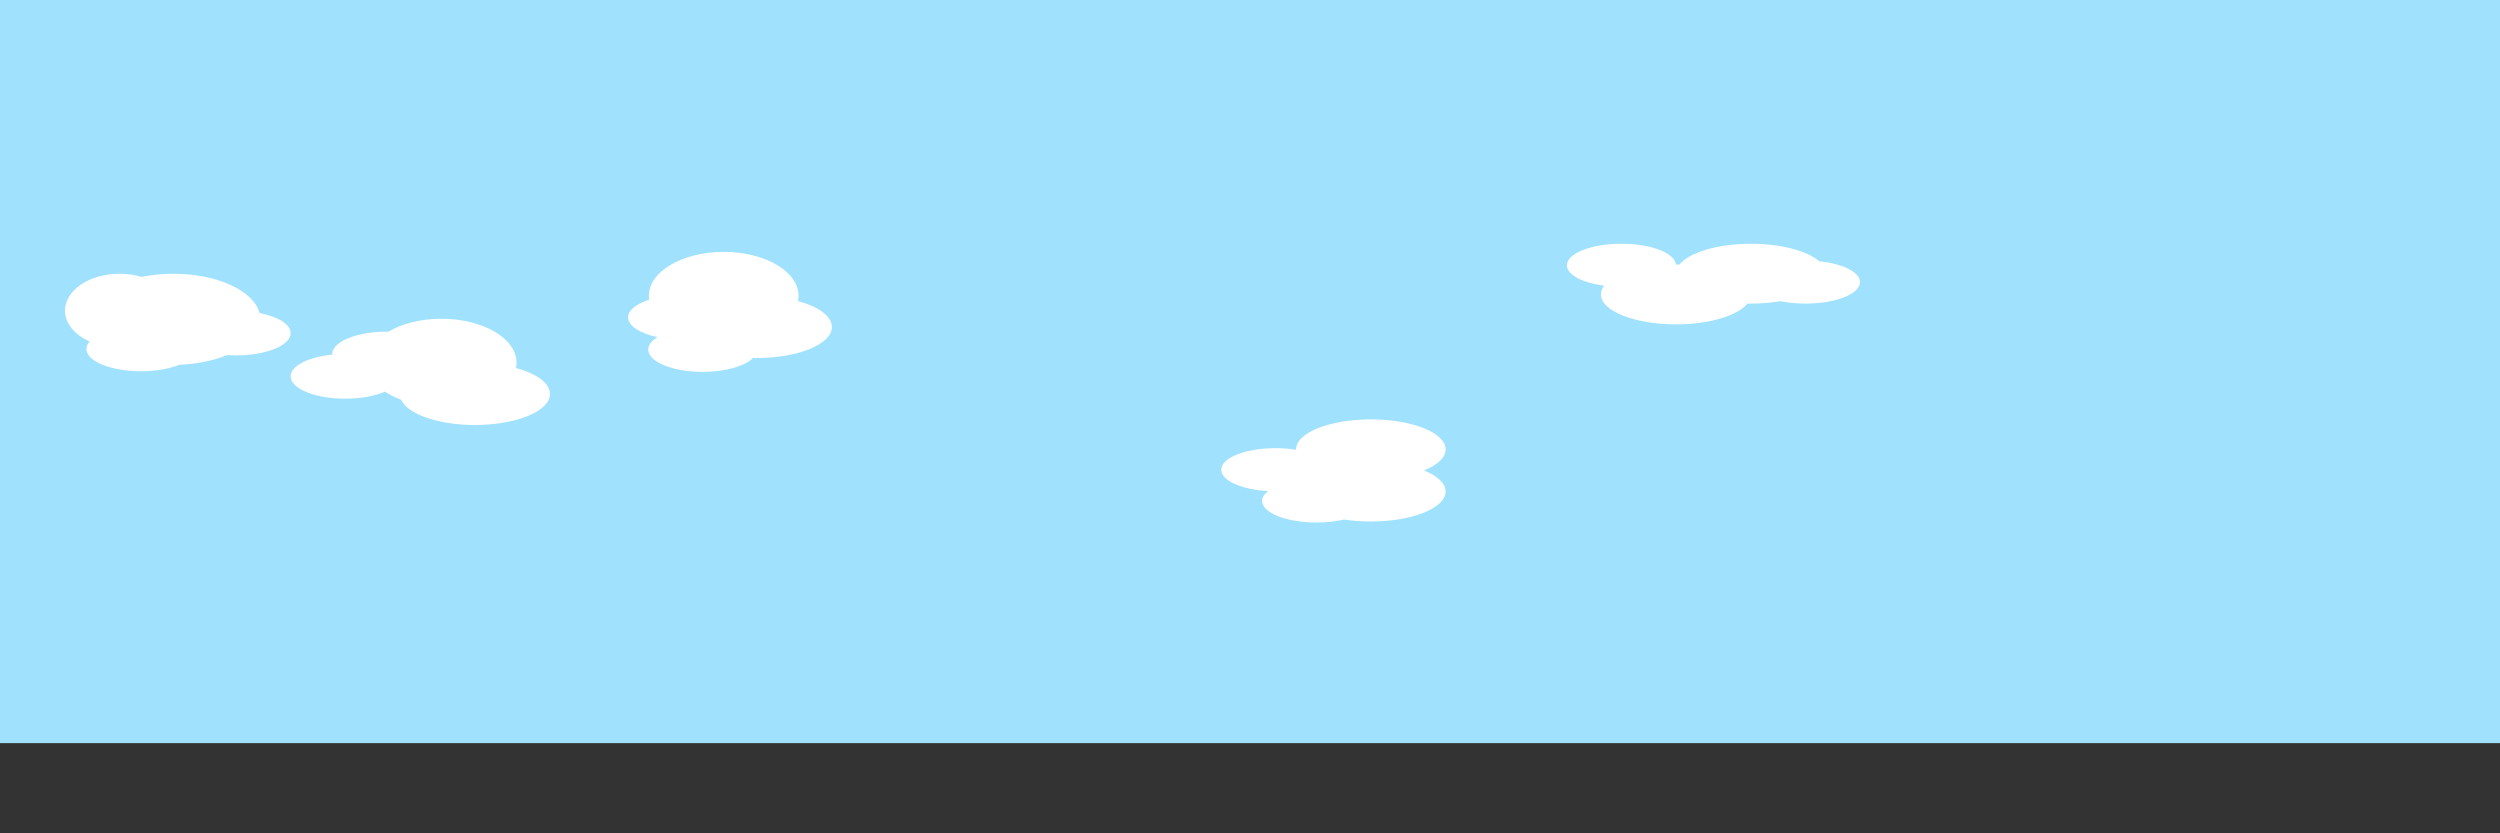 <svg xmlns="http://www.w3.org/2000/svg" viewBox="1 0 4000 1333">
    <rect x="1" y="0" width="4000" height="1333" fill="#333333" stroke="none"/>
    <g id="sky">
      <path id="skybg" fill="#A0E1FE" d="M0 0h4034l1 1189H0z"/>
      <g id="cloud1" fill="#FFF">
        <g>
          <path d="M288.276 583.526c28.6-1.045 54.82-6.615 76.062-15.352 4.696.32 9.52.486 14.437.486 48.173 0 87.225-15.954 87.225-35.635 0-14.192-20.31-26.447-49.704-32.178C406.982 465.347 348.812 438 278.44 438c-17.97 0-35.146 1.784-50.915 5.03-10.792-3.233-22.736-5.03-35.3-5.03C144.052 438 105 464.413 105 496.995c0 20.634 15.662 38.793 39.383 49.337-3.3 3.76-5.098 7.81-5.098 12.033 0 19.68 39.052 35.635 87.225 35.635 24.132 0 45.975-4.004 61.766-10.474z"/>
        </g>
      </g>
      <g id="cloud2" fill="#FFF">
        <g>
          <path d="M622.235 530.666C643.99 517.9 674.08 510 707.325 510c66.363 0 120.16 31.476 120.16 70.304 0 2.873-.295 5.706-.868 8.49C859.367 597.662 881 612.962 881 630.35c0 27.42-53.797 49.65-120.158 49.65-58.704 0-107.576-17.395-118.073-40.39-9.63-3.594-18.32-7.967-25.81-12.967-15.93 6.928-38.54 11.254-63.62 11.254-48.24 0-87.34-16.005-87.34-35.747 0-16.83 28.41-30.942 66.67-34.742-.02-.334-.04-.67-.04-1.006 0-19.743 39.1-35.748 87.34-35.748.75 0 1.5.004 2.25.012z"/>
        </g>
      </g>
      <g id="cloud3" fill="#FFF">
        <g>
          <path d="M1039.68 479.518c-.315-2.076-.476-4.18-.476-6.303 0-38.78 53.607-70.215 119.734-70.215 66.128 0 119.735 31.436 119.735 70.215 0 2.87-.294 5.7-.864 8.48 32.63 8.856 54.19 24.137 54.19 41.503 0 27.386-53.61 49.587-119.74 49.587-2.13 0-4.25-.023-6.36-.07-12.93 13.07-44.18 22.285-80.68 22.285-48.07 0-87.03-15.985-87.03-35.702 0-7.358 5.42-14.196 14.72-19.878-27.88-5.95-46.93-17.91-46.93-31.693 0-11.47 13.18-21.677 33.68-28.21z"/>
        </g>
      </g>
      <g id="cloud4" fill="#FFF">
        <g>
          <path d="M2074.674 719.53c-.005-.18-.007-.358-.007-.537 0-26.506 53.576-47.993 119.666-47.993S2314 692.487 2314 718.993c0 13.14-13.168 25.047-34.5 33.714 21.332 8.667 34.5 20.573 34.5 33.714 0 26.51-53.577 48-119.667 48-15.11 0-29.565-1.12-42.876-3.17-12.933 3.03-28.01 4.76-44.108 4.76-48.05 0-86.99-15.45-86.99-34.5 0-5.69 3.47-11.06 9.62-15.79-42.37-2.32-74.99-16.74-74.99-34.18 0-19.05 38.94-34.5 86.98-34.5 11.56 0 22.59.9 32.69 2.52z"/>
        </g>
      </g>
      <g id="cloud5" fill="#FFF">
        <g>
          <path d="M2567.69 457.1c-3.397 4.435-5.225 9.142-5.225 14.02 0 26.443 53.736 47.88 120.023 47.88 53.535 0 98.884-13.982 114.35-33.292 1.88.035 3.772.053 5.674.053 16.745 0 32.69-1.36 47.168-3.83 12 2.46 25.628 3.84 40.076 3.84 48.183 0 87.244-15.41 87.244-34.43 0-16.01-27.716-29.47-65.255-33.32-18.92-16.52-60.715-28.01-109.233-28.01-53.535 0-98.884 13.98-114.35 33.29-1.88-.03-3.772-.05-5.674-.05h-.05c-1.586-18.46-40.017-33.24-87.194-33.24-48.183 0-87.244 15.42-87.244 34.43 0 15.22 25.01 28.13 59.69 32.68z"/>
        </g>
      </g>
    </g>
</svg>
